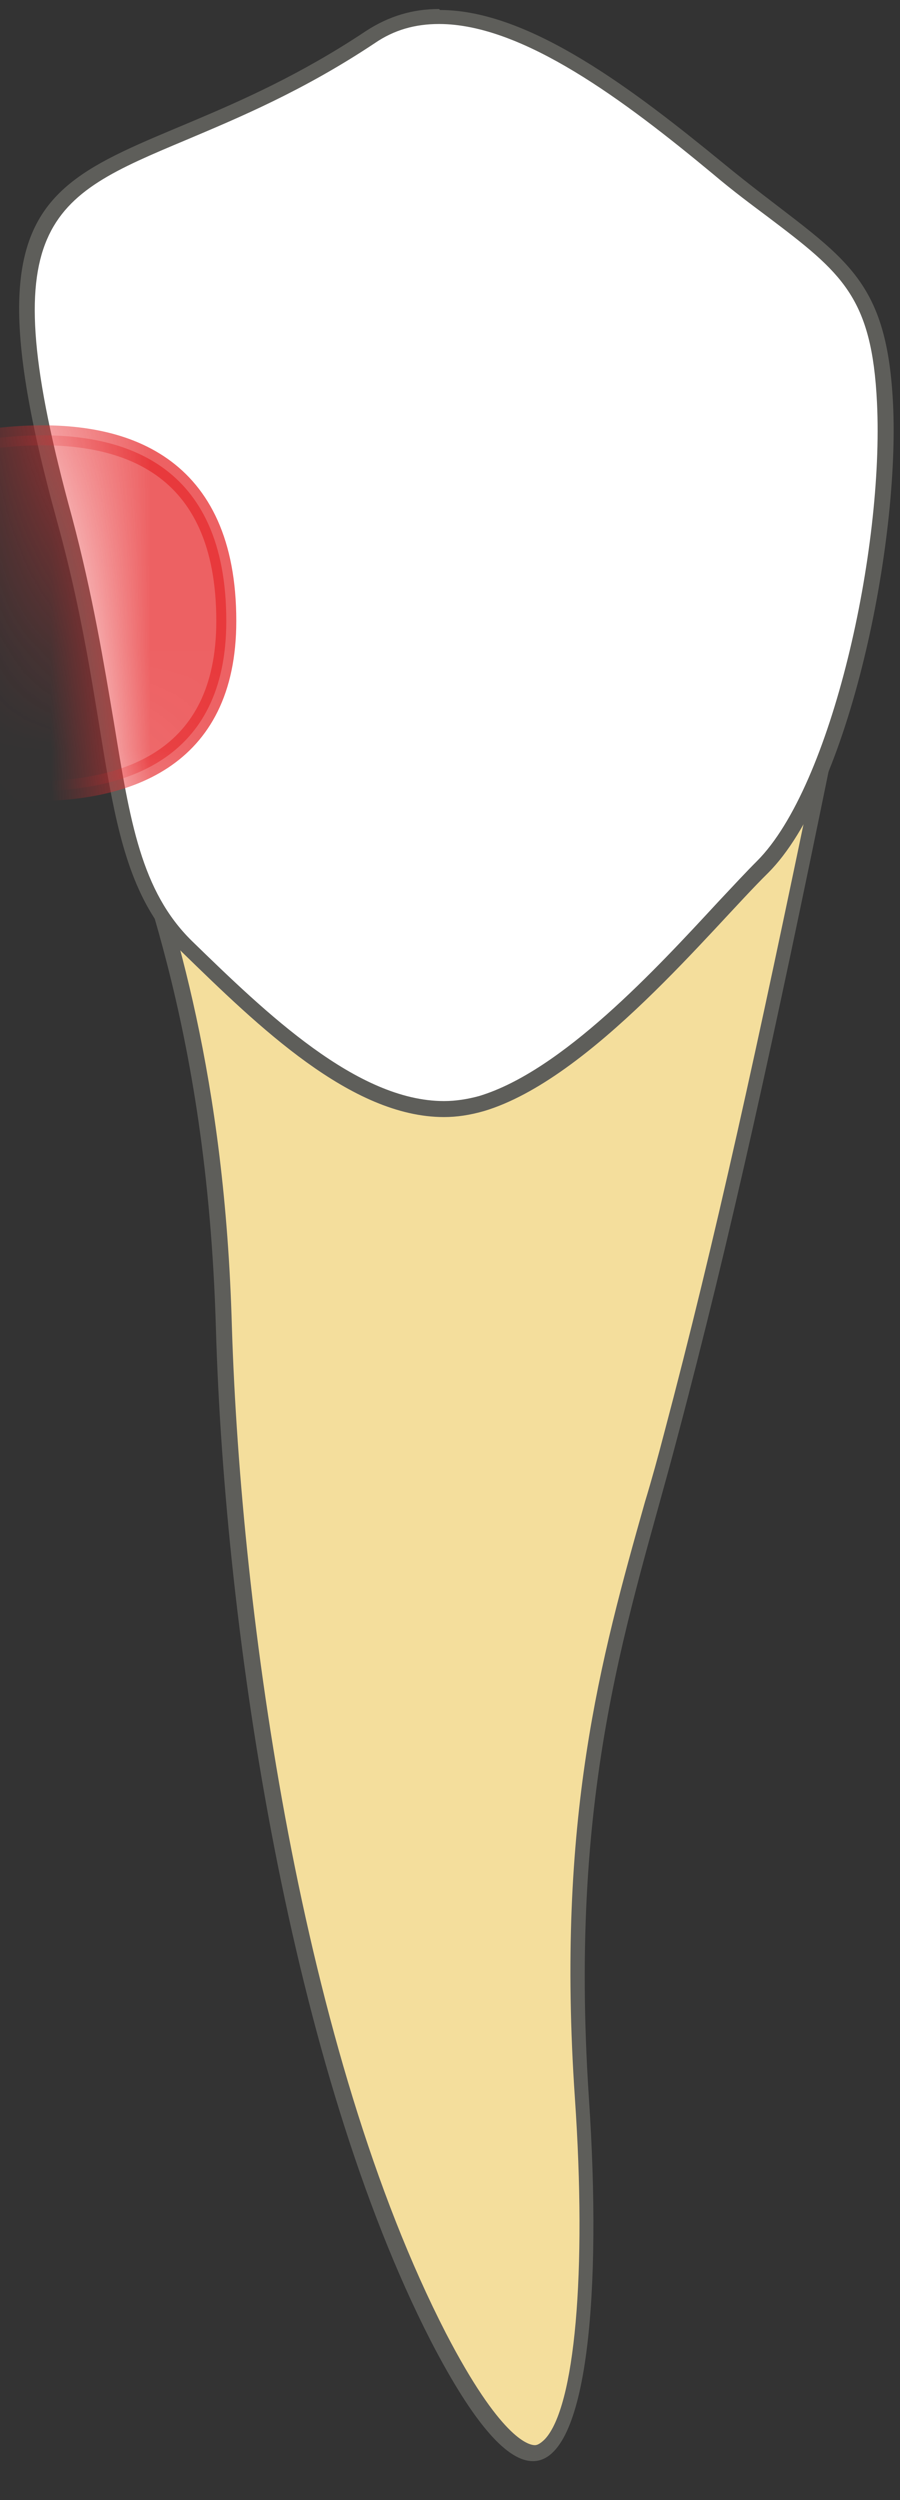 <svg width="9" height="25" viewBox="0 0 9 25" fill="none" xmlns="http://www.w3.org/2000/svg">
<rect x="0" y="0" width="9" height="25" fill="#333333" stroke="none"/>
<path d="M5.338 24.52C5.208 24.52 4.898 24.37 4.378 23.36C2.928 20.56 2.318 16.17 2.228 13.27C2.158 10.75 1.648 9.23 1.318 8.22C1.258 8.03 1.198 7.86 1.148 7.71H8.208C7.648 10.42 7.218 12.39 6.698 14.36L6.508 15.04C6.078 16.59 5.628 18.2 5.808 20.98C5.928 22.78 5.808 24.11 5.488 24.45C5.438 24.5 5.388 24.53 5.328 24.53L5.338 24.52Z" fill="#F4DE9C"/>
<path d="M8.129 7.79C7.579 10.44 7.159 12.38 6.639 14.34C6.579 14.57 6.519 14.79 6.449 15.02C6.009 16.58 5.559 18.19 5.749 20.98C5.869 22.73 5.749 24.07 5.449 24.39C5.399 24.44 5.369 24.45 5.349 24.45C5.279 24.45 4.999 24.37 4.459 23.33C3.019 20.53 2.409 16.16 2.319 13.27C2.249 10.74 1.739 9.21 1.409 8.2C1.359 8.05 1.309 7.91 1.269 7.78H8.129M8.309 7.64H1.059C1.319 8.58 2.069 10.17 2.159 13.28C2.249 16.38 2.919 20.7 4.309 23.41C4.749 24.26 5.079 24.61 5.329 24.61C5.879 24.61 6.019 22.91 5.889 20.98C5.679 17.81 6.309 16.14 6.769 14.39C7.309 12.36 7.749 10.34 8.299 7.65L8.309 7.64Z" fill="#5E5E5A"/>
<path d="M4.45 11.09C3.55 11.09 2.63 10.2 1.89 9.48C1.35 8.95 1.23 8.23 1.07 7.24C0.97 6.65 0.87 5.98 0.65 5.19C-0.18 2.18 0.41 1.93 1.83 1.33C2.35 1.11 3 0.84 3.71 0.37C3.91 0.23 4.14 0.17 4.39 0.17C5.26 0.17 6.28 0.95 7.18 1.68C7.38 1.85 7.57 1.99 7.73 2.11C8.48 2.69 8.8 2.93 8.85 4.03C8.91 5.32 8.46 7.84 7.62 8.67C7.51 8.78 7.38 8.92 7.24 9.08C6.61 9.76 5.66 10.79 4.82 11.04C4.7 11.08 4.57 11.09 4.45 11.09Z" fill="white"/>
<path d="M4.39 0.24C5.23 0.24 6.25 1.01 7.13 1.74C7.33 1.91 7.52 2.05 7.68 2.17C8.42 2.73 8.72 2.97 8.77 4.03C8.84 5.49 8.32 7.86 7.57 8.61C7.46 8.72 7.33 8.86 7.18 9.02C6.56 9.69 5.62 10.71 4.79 10.96C4.68 10.99 4.56 11.01 4.44 11.01C3.57 11.01 2.66 10.13 1.92 9.41C1.41 8.91 1.3 8.21 1.14 7.23C1.04 6.64 0.93 5.96 0.72 5.17C-0.09 2.22 0.48 1.98 1.86 1.4C2.38 1.18 3.03 0.91 3.75 0.43C3.94 0.3 4.15 0.24 4.39 0.24ZM4.39 0.09C4.13 0.09 3.89 0.16 3.66 0.31C1.05 2.05 -0.59 1 0.57 5.21C1.16 7.34 0.96 8.68 1.82 9.52C2.58 10.26 3.51 11.17 4.44 11.17C4.57 11.17 4.7 11.15 4.84 11.11C5.91 10.79 7.12 9.28 7.68 8.73C8.5 7.91 9 5.42 8.93 4.03C8.86 2.65 8.36 2.56 7.23 1.63C6.35 0.91 5.3 0.1 4.4 0.1L4.39 0.09Z" fill="#5E5E5A"/>
<mask id="mask0_229_1724" style="mask-type:luminance" maskUnits="userSpaceOnUse" x="0" y="0" width="9" height="12">
<path d="M7.682 8.72C8.502 7.9 9.002 5.41 8.932 4.02C8.862 2.64 8.362 2.55 7.232 1.62C6.102 0.69 4.692 -0.38 3.672 0.3C1.062 2.04 -0.578 0.99 0.582 5.2C1.172 7.33 0.972 8.67 1.832 9.51C2.692 10.35 3.782 11.42 4.852 11.1C5.922 10.78 7.132 9.27 7.692 8.72H7.682Z" fill="white"/>
</mask>
<g mask="url(#mask0_229_1724)">
<path opacity="0.75" d="M-1.867 4.88C-1.867 4.88 2.263 3.05 2.263 6.21C2.263 9.01 -1.827 7.51 -1.827 7.51L-1.857 4.88H-1.867Z" fill="#E62C2F" stroke="#E62C2F" stroke-width="0.2" stroke-linecap="round" stroke-linejoin="round"/>
</g>
</svg>
